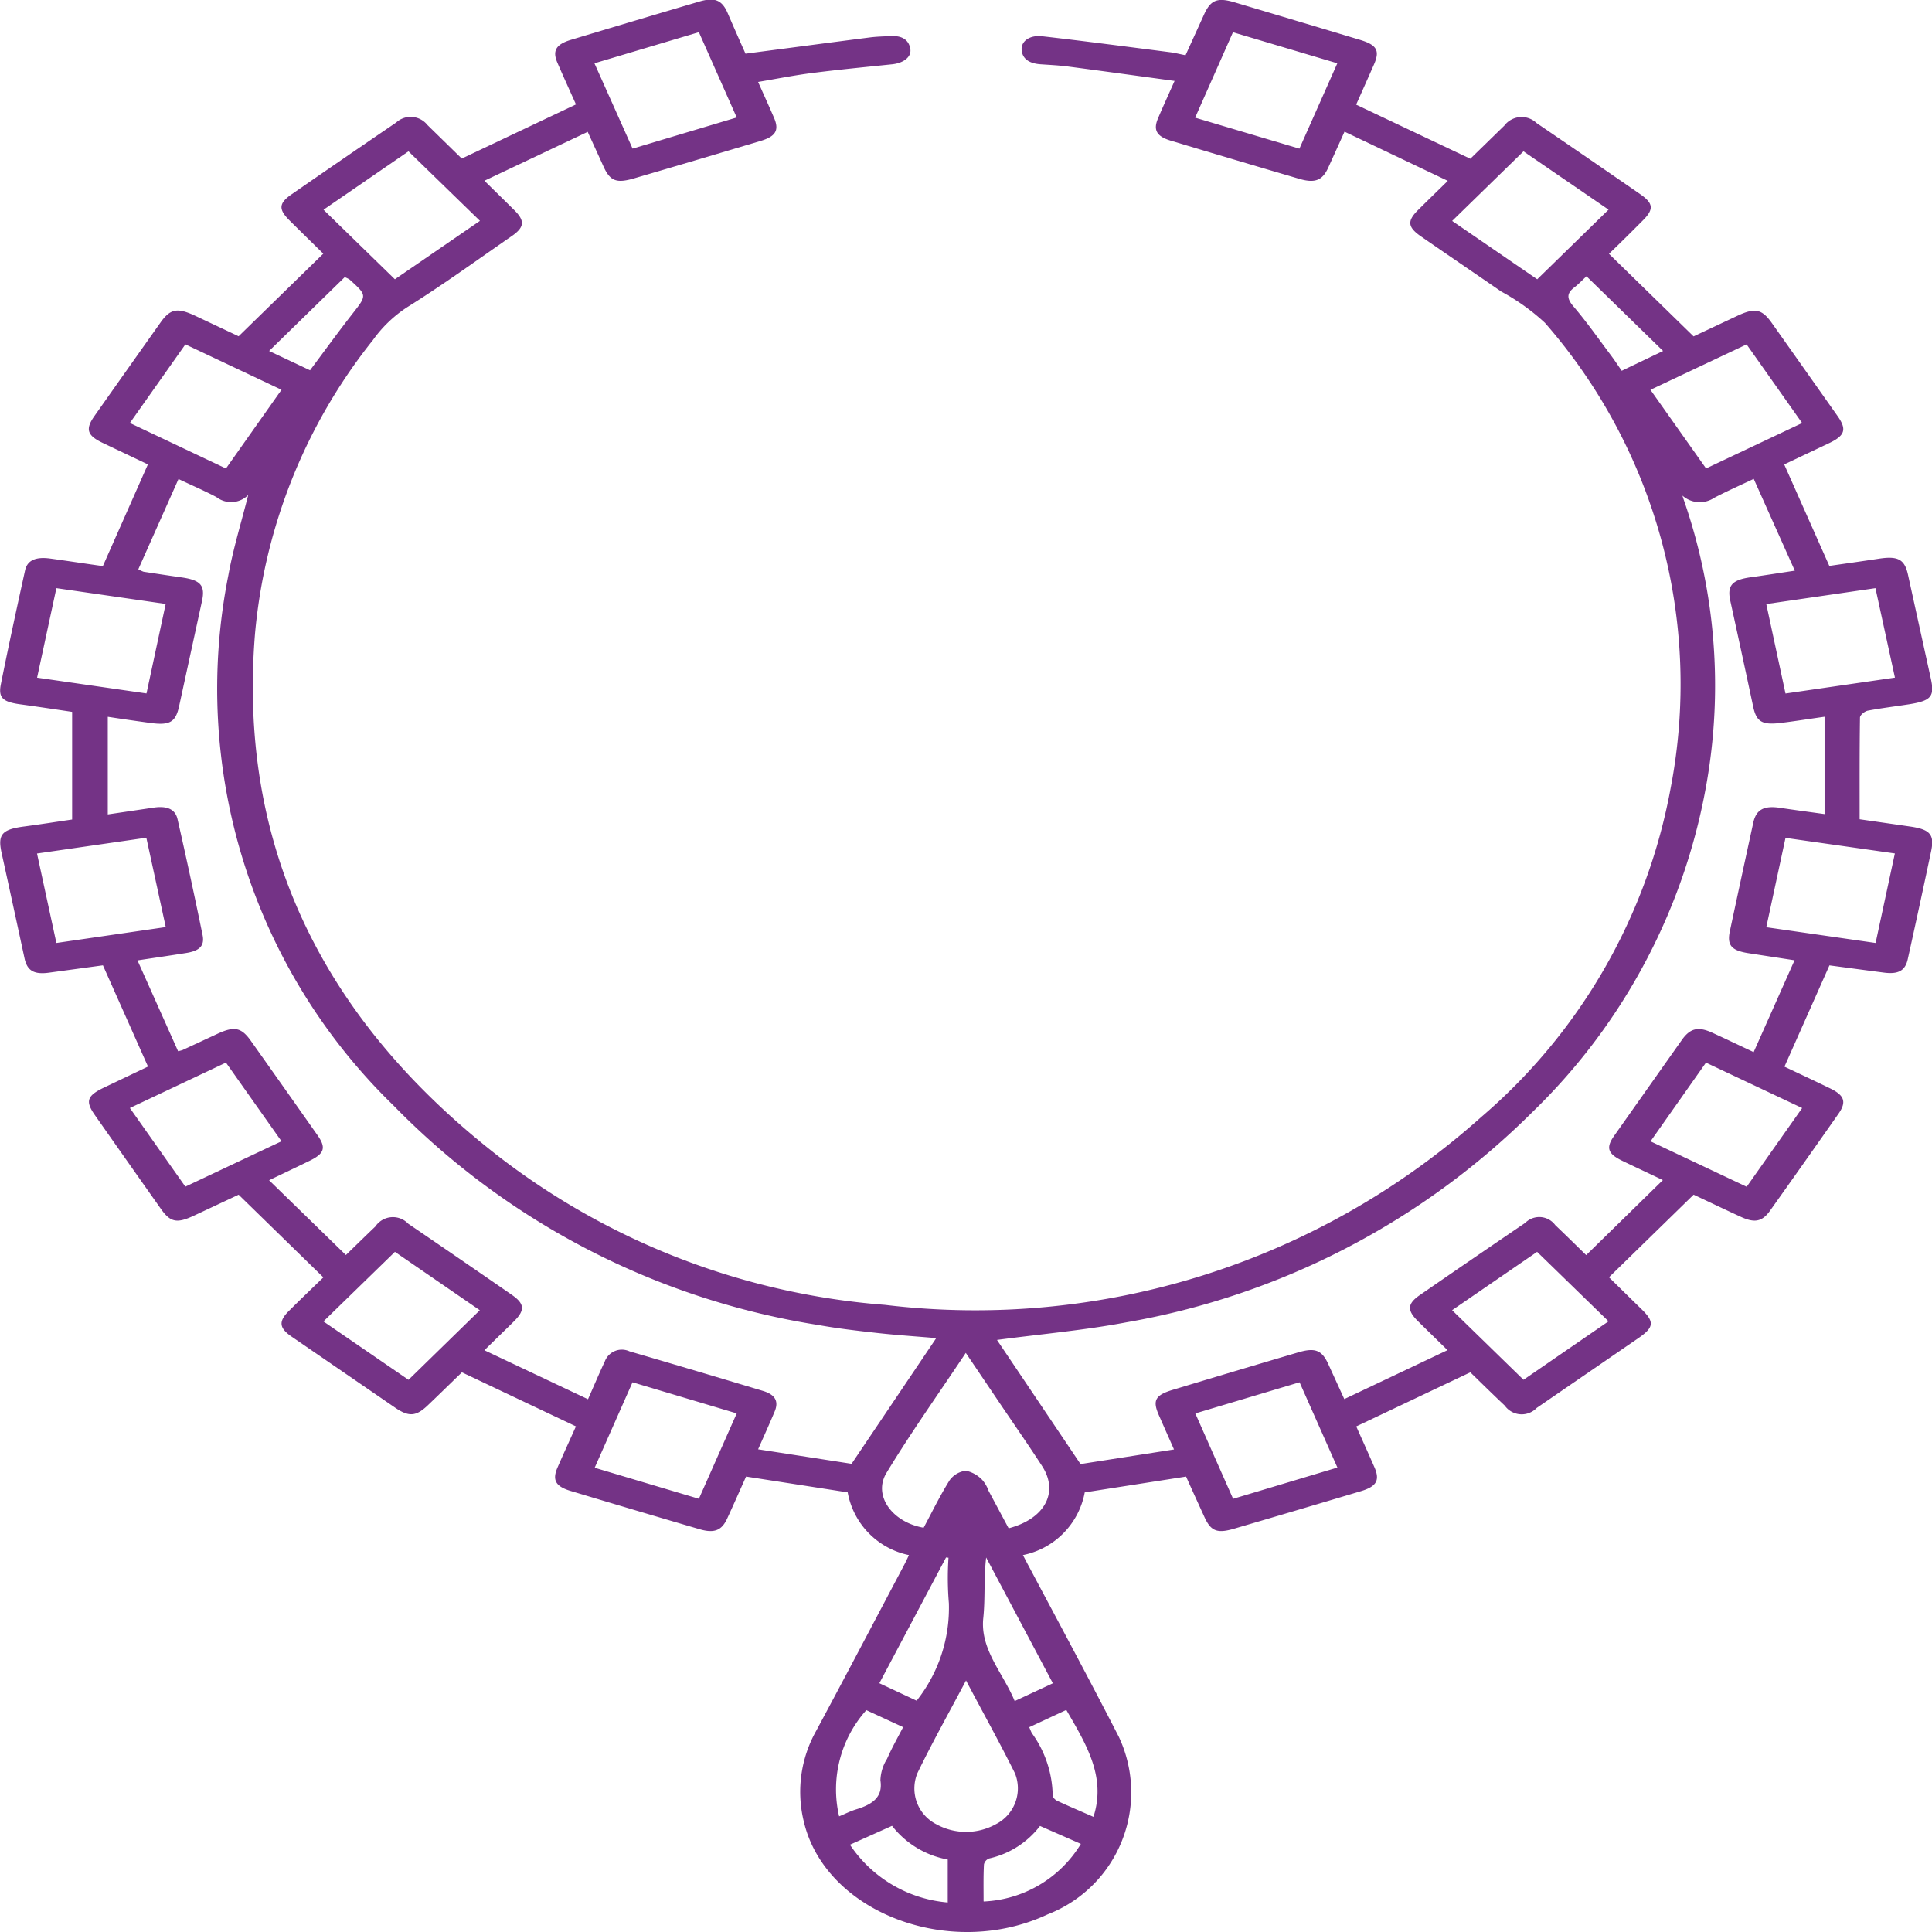 <svg xmlns="http://www.w3.org/2000/svg" width="51.053" height="51.053" viewBox="0 0 51.053 51.053">
  <path id="Path_1" data-name="Path 1" d="M2763.792,1531.446c1.12-.146,2.2-.29,3.278-.428.193-.025.391-.029.586-.037.292-.011.458.116.492.345.031.206-.178.368-.477.4-.709.074-1.419.141-2.125.232-.464.059-.923.151-1.421.235.148.333.288.638.42.946.142.328.049.493-.354.613q-1.672.5-3.346.99c-.468.137-.633.068-.808-.32-.131-.29-.264-.579-.415-.91l-2.729,1.292c.288.284.545.534.8.788.273.273.256.444-.076.673-.918.634-1.816,1.288-2.77,1.884a3.376,3.376,0,0,0-.9.865,14.513,14.513,0,0,0-3.117,7.768c-.438,5.412,1.621,10.069,6.457,13.819a19.11,19.11,0,0,0,10.187,3.908,20.039,20.039,0,0,0,15.762-4.966,15,15,0,0,0,5.006-8.707,14.506,14.506,0,0,0-3.325-12.277,5.657,5.657,0,0,0-1.155-.827c-.706-.487-1.416-.97-2.122-1.458-.35-.242-.368-.406-.079-.693.248-.247.5-.491.789-.774l-2.729-1.3c-.155.343-.292.647-.431.952-.15.331-.344.414-.746.3q-1.706-.5-3.408-1.012c-.382-.115-.476-.282-.343-.594s.273-.618.437-.987c-.962-.131-1.89-.259-2.819-.381-.239-.031-.482-.042-.723-.059-.294-.021-.482-.139-.5-.386-.011-.227.214-.391.545-.354,1.129.129,2.254.278,3.38.422.125.016.247.048.407.079l.49-1.078c.176-.385.351-.455.814-.317q1.657.493,3.31.99c.443.134.526.283.365.65s-.313.707-.471,1.061l3.017,1.43.9-.877a.572.572,0,0,1,.852-.066q1.371.934,2.733,1.876c.355.245.369.4.079.692s-.6.6-.9.887l2.236,2.182,1.151-.541c.474-.223.654-.184.921.194q.867,1.225,1.732,2.451c.25.354.2.516-.224.718-.4.19-.795.377-1.185.562l1.192,2.681c.429-.062.871-.124,1.311-.191.507-.077.679.019.768.425q.3,1.366.6,2.729c.109.487.018.6-.575.694-.362.056-.728.1-1.086.168-.085.016-.208.118-.208.182-.013.887-.009,1.773-.009,2.688l1.32.19c.542.077.663.211.568.659q-.3,1.421-.615,2.841c-.066.308-.245.412-.63.362-.487-.063-.973-.129-1.441-.191l-1.189,2.676c.39.185.8.376,1.2.571.387.186.448.36.226.676q-.895,1.278-1.8,2.55c-.21.3-.409.34-.771.175-.421-.193-.838-.393-1.255-.589l-2.237,2.183c.271.265.562.553.856.839.352.341.337.483-.085.773l-2.68,1.84a.55.55,0,0,1-.845-.061c-.31-.292-.612-.589-.91-.879l-3.014,1.429c.158.356.322.716.48,1.078.15.343.06.509-.361.634q-1.671.5-3.345.99c-.451.133-.616.066-.786-.308-.161-.352-.32-.7-.485-1.069l-2.678.418a2.078,2.078,0,0,1-1.634,1.657c.055.1.1.195.152.287.8,1.505,1.608,3.005,2.384,4.518a3.456,3.456,0,0,1-1.879,4.688c-2.592,1.217-5.91-.059-6.454-2.484a3.288,3.288,0,0,1,.329-2.354c.789-1.467,1.561-2.94,2.339-4.411.04-.076.075-.154.118-.244a2.068,2.068,0,0,1-1.619-1.658l-2.685-.417c-.167.372-.329.742-.5,1.111-.144.313-.34.393-.726.281q-1.708-.5-3.41-1.012c-.4-.12-.49-.289-.347-.618.158-.363.324-.723.487-1.088l-3.013-1.428c-.282.272-.588.573-.9.87s-.5.313-.87.06q-1.367-.938-2.733-1.876c-.327-.225-.346-.4-.072-.673.3-.3.608-.593.914-.89l-2.239-2.185-1.182.554c-.45.211-.62.177-.872-.179q-.875-1.238-1.745-2.479c-.259-.368-.208-.513.247-.73l1.157-.552-1.191-2.675-1.426.194c-.4.054-.576-.054-.646-.38q-.3-1.392-.606-2.785c-.108-.491.007-.623.614-.7.419-.056.835-.121,1.25-.182v-2.845c-.452-.067-.913-.137-1.375-.2s-.579-.176-.508-.531c.2-1,.419-2.008.64-3.01.059-.265.282-.362.66-.311.465.063.928.136,1.395.2L2748,1542.3c-.387-.185-.793-.376-1.2-.571s-.455-.36-.218-.7q.873-1.239,1.75-2.476c.257-.364.44-.4.9-.189l1.166.55,2.237-2.183c-.288-.284-.591-.579-.89-.876s-.29-.455.055-.694q1.375-.952,2.76-1.895a.566.566,0,0,1,.827.065l.907.887,3.018-1.431c-.16-.358-.329-.727-.49-1.1-.136-.313-.042-.481.335-.6q1.7-.512,3.408-1.016c.407-.121.6-.045.749.288C2763.475,1530.732,2763.635,1531.095,2763.792,1531.446Zm5.04,33.942c-.559-.048-1.064-.081-1.566-.137s-1.029-.116-1.534-.207a20.026,20.026,0,0,1-11.238-5.8,15.349,15.349,0,0,1-4.369-14.008c.129-.714.348-1.418.526-2.128a.636.636,0,0,1-.842.054c-.306-.162-.629-.3-1-.476l-1.062,2.385a.809.809,0,0,0,.139.065c.328.051.656.1.985.147.525.071.65.214.557.635q-.3,1.377-.6,2.757c-.093.436-.242.529-.776.455-.359-.049-.716-.1-1.112-.161v2.58l1.215-.18c.347-.051.568.039.628.305q.348,1.529.662,3.063c.058.287-.083.418-.435.474-.405.065-.811.123-1.285.195l1.073,2.4a1,1,0,0,0,.118-.031l.931-.433c.437-.2.622-.165.872.187q.885,1.249,1.765,2.5c.231.329.182.482-.213.674-.34.166-.683.328-1.068.513l2.029,1.976c.29-.281.532-.519.779-.754a.558.558,0,0,1,.87-.072q1.371.933,2.733,1.876c.344.238.355.407.062.7-.246.244-.5.486-.783.767l2.737,1.294c.168-.381.3-.693.444-1a.481.481,0,0,1,.649-.267q1.773.518,3.54,1.05c.319.1.41.275.3.54-.133.319-.277.635-.438,1l2.47.383Zm19.719-22.262c.011.036.021.071.033.105a14.958,14.958,0,0,1,.634,7.322,15.885,15.885,0,0,1-4.63,8.859,20.073,20.073,0,0,1-10.729,5.558c-1.117.212-2.265.311-3.422.466l2.208,3.28,2.47-.386c-.15-.339-.276-.623-.4-.905-.171-.389-.1-.53.369-.671q1.654-.5,3.31-.988c.446-.133.626-.062.794.3l.427.933,2.727-1.293c-.291-.286-.542-.529-.79-.775-.28-.279-.271-.451.054-.677q1.389-.96,2.789-1.911a.525.525,0,0,1,.795.059c.262.248.517.5.817.792l2.026-1.982c-.4-.192-.742-.35-1.079-.513-.377-.184-.43-.342-.211-.653q.9-1.276,1.8-2.549c.216-.3.427-.349.8-.178.347.159.691.324,1.089.511l1.081-2.427c-.463-.071-.847-.129-1.23-.189-.439-.07-.558-.211-.48-.577q.306-1.435.619-2.868c.076-.349.281-.459.709-.394.38.057.761.107,1.175.165v-2.572c-.437.061-.819.124-1.2.168-.455.051-.6-.047-.683-.419q-.3-1.407-.608-2.813c-.088-.4.043-.554.54-.622.369-.051.738-.11,1.165-.174l-1.086-2.426c-.39.185-.723.332-1.043.5A.688.688,0,0,1,2788.551,1543.125Zm-18.938,22.652c-.722,1.084-1.451,2.108-2.094,3.168-.366.6.15,1.308.98,1.452.224-.417.431-.846.687-1.255a.62.62,0,0,1,.431-.251.834.834,0,0,1,.437.249.886.886,0,0,1,.16.279l.531.993c.965-.253,1.332-.957.882-1.648-.351-.541-.722-1.074-1.085-1.611Zm-24.031-20.208-.51,2.365,2.891.417.507-2.365Zm45.692,2.784,2.892-.42-.515-2.364-2.885.42Zm-45.692,6.592,2.89-.42-.513-2.361-2.889.417Zm48.073,0,.509-2.366-2.89-.411-.508,2.361Zm-43.592-12.538,1.468-2.08-2.54-1.2-1.467,2.078Zm40.183-3.279-2.541,1.2,1.47,2.078,2.538-1.2ZM2759.8,1531.7l1.008,2.255,2.752-.823-1-2.254Zm19.631,0-2.758-.82-1,2.257,2.756.819Zm-27.9,28.486-1.468-2.079-2.539,1.2,1.466,2.078Zm30.933,4.464,1.887,1.839,2.246-1.545-1.887-1.836Zm-5.787,4.984,2.756-.826-1-2.253-2.755.823Zm15.037-10.326-2.542-1.2-1.465,2.08,2.541,1.2Zm-37.186,3.8-1.889,1.839,2.248,1.543,1.884-1.839Zm6.278,3.447-1,2.258,2.754.82,1-2.256Zm-6.279-29.147,2.248-1.544-1.889-1.837-2.245,1.543Zm30.186,0,1.885-1.84-2.248-1.541-1.885,1.839Zm-15.093,37.025c-.457.865-.9,1.652-1.287,2.454a1.062,1.062,0,0,0,.494,1.343,1.629,1.629,0,0,0,1.585,0,1.062,1.062,0,0,0,.5-1.342C2770.514,1576.086,2770.075,1575.3,2769.618,1574.432Zm-1.306.536a3.954,3.954,0,0,0,.852-2.578,7.928,7.928,0,0,1-.01-1.2l-.065-.007-1.762,3.323Zm3.6-.46-1.763-3.324c-.066.538-.021,1.073-.076,1.6-.087.83.524,1.452.83,2.194Zm-3.953,1.161-.976-.451a3.137,3.137,0,0,0-.719,2.806c.155-.064.3-.139.459-.187.434-.134.7-.329.632-.764a1.128,1.128,0,0,1,.175-.568C2767.652,1576.233,2767.8,1575.968,2767.957,1575.669Zm3.328,0c.03.068.046.112.068.154a2.876,2.876,0,0,1,.552,1.641c-.006.048.06.123.118.149.307.144.622.276.959.424.345-1.061-.2-1.93-.717-2.825Zm-3.623,2.605-1.114.5a3.459,3.459,0,0,0,2.584,1.526v-1.135A2.408,2.408,0,0,1,2767.662,1578.273Zm2.422,2a3.166,3.166,0,0,0,2.566-1.522l-1.08-.474a2.334,2.334,0,0,1-1.344.859.219.219,0,0,0-.137.157C2770.076,1579.608,2770.083,1579.928,2770.083,1580.27Zm17.951-40.972-2.024-1.974c-.136.126-.218.215-.318.291-.214.161-.2.3-.031.5.355.415.664.858.989,1.29.1.133.189.27.291.416Zm-36.836,0,1.082.51c.384-.515.746-1.014,1.126-1.5s.381-.478-.083-.9a.712.712,0,0,0-.127-.061Z" transform="translate(-2744.092 -1530.028)" fill="#743386"/>
</svg>
